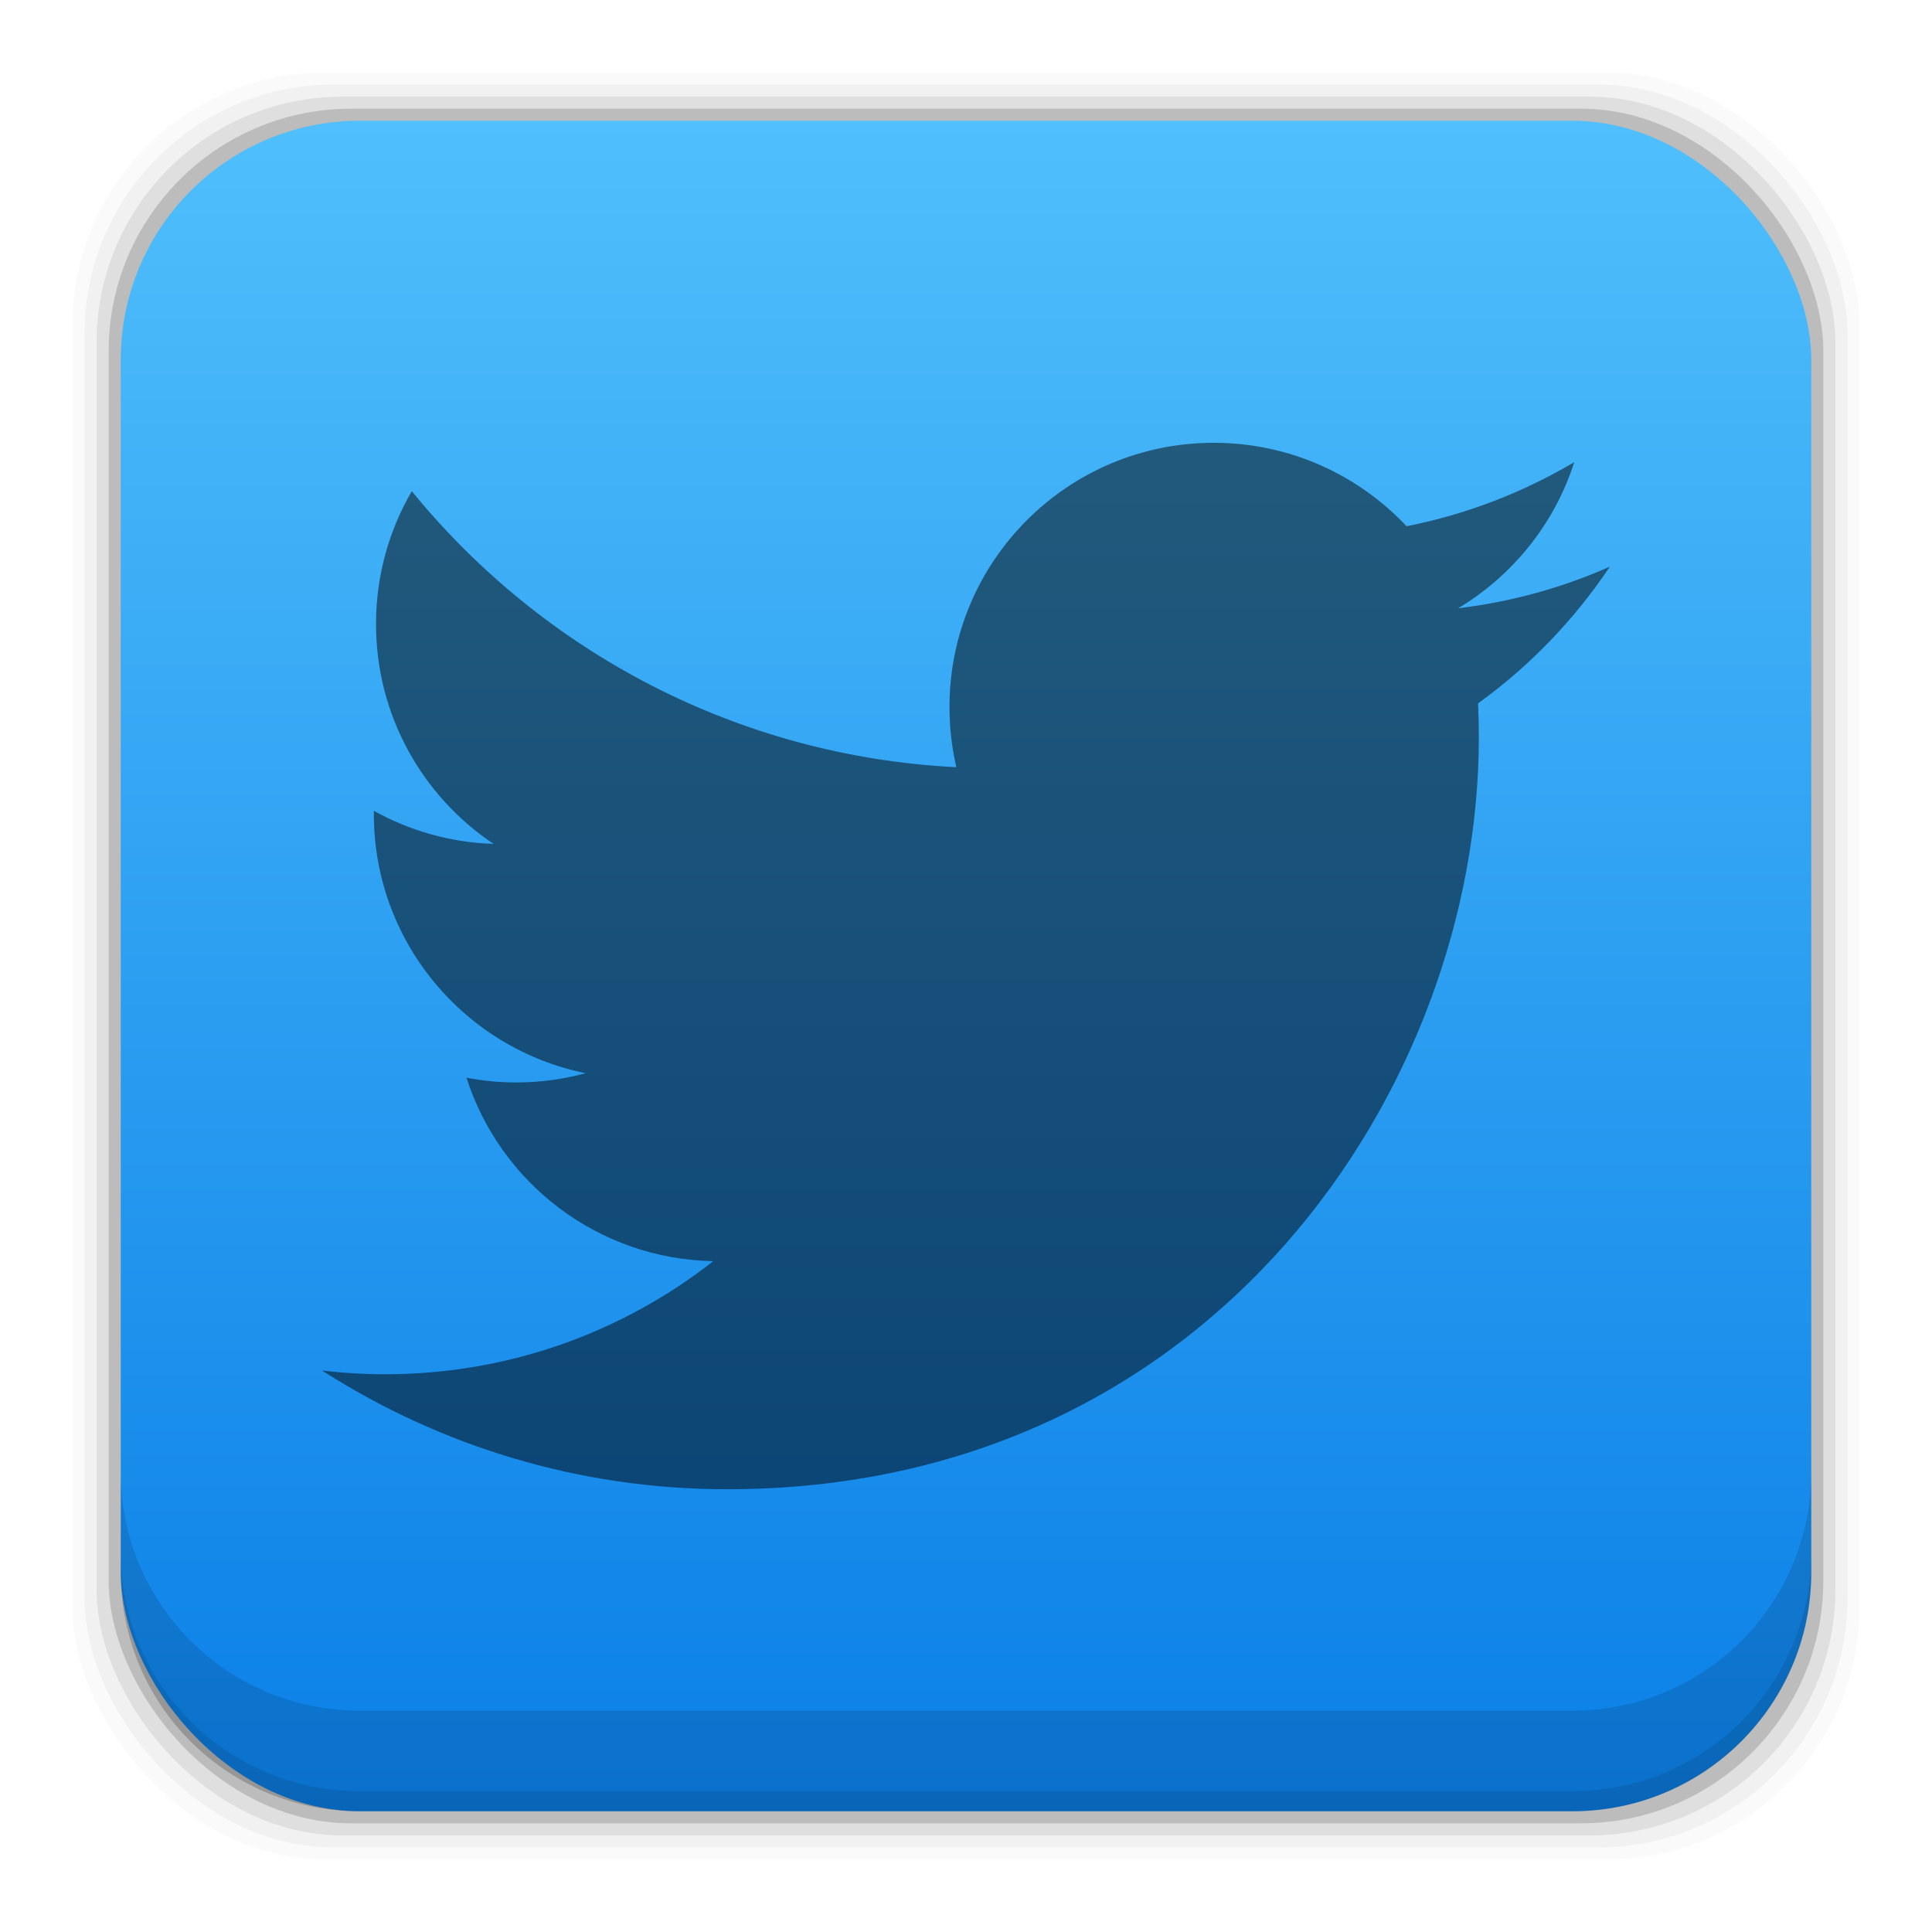 <?xml version="1.0" encoding="UTF-8" standalone="no"?>
<!-- Created with Inkscape (http://www.inkscape.org/) -->

<svg
   xmlns:dc="http://purl.org/dc/elements/1.1/"
   xmlns:cc="http://creativecommons.org/ns#"
   xmlns:rdf="http://www.w3.org/1999/02/22-rdf-syntax-ns#"
   xmlns:svg="http://www.w3.org/2000/svg"
   xmlns="http://www.w3.org/2000/svg"
   xmlns:xlink="http://www.w3.org/1999/xlink"
   xmlns:sodipodi="http://sodipodi.sourceforge.net/DTD/sodipodi-0.dtd"
   xmlns:inkscape="http://www.inkscape.org/namespaces/inkscape"
   width="48"
   height="48"
   id="svg2"
   version="1.1"
   inkscape:version="0.48+devel r12503"
   inkscape:export-filename="/home/joern/Projects/Polly/polly-icons/nitrux_draft.png"
   inkscape:export-xdpi="45"
   inkscape:export-ydpi="45"
   sodipodi:docname="polly.svg">
  <defs
     id="defs4">
    <linearGradient
       id="linearGradient4678"
       inkscape:collect="always">
      <stop
         id="stop4680"
         offset="0"
         style="stop-color:#0a7fe7;stop-opacity:1" />
      <stop
         id="stop4682"
         offset="1"
         style="stop-color:#50bffc;stop-opacity:1" />
    </linearGradient>
    <linearGradient
       gradientTransform="translate(-2.5644531e-6,3.6042578e-5)"
       inkscape:collect="always"
       xlink:href="#linearGradient4678"
       id="linearGradient4101"
       x1="29.11"
       y1="1049.385"
       x2="29.11"
       y2="1007.375"
       gradientUnits="userSpaceOnUse" />
  </defs>
  <sodipodi:namedview
     id="base"
     pagecolor="#ffffff"
     bordercolor="#666666"
     borderopacity="1.0"
     inkscape:pageopacity="0.0"
     inkscape:pageshadow="2"
     inkscape:zoom="5.785908"
     inkscape:cx="42.515001"
     inkscape:cy="25.81777"
     inkscape:document-units="px"
     inkscape:current-layer="layer1"
     showgrid="false"
     showguides="false"
     inkscape:guide-bbox="true"
     inkscape:window-width="1366"
     inkscape:window-height="715"
     inkscape:window-x="0"
     inkscape:window-y="30"
     inkscape:window-maximized="1">
    <sodipodi:guide
       position="0,0"
       orientation="0,128"
       id="guide5328" />
    <sodipodi:guide
       position="128,0"
       orientation="-128,0"
       id="guide5330" />
    <sodipodi:guide
       position="128,128"
       orientation="0,-128"
       id="guide5332" />
    <sodipodi:guide
       position="0,128"
       orientation="128,0"
       id="guide5334" />
    <inkscape:grid
       type="xygrid"
       id="grid6340"
       empspacing="10"
       dotted="true"
       visible="true"
       enabled="true"
       snapvisiblegridlinesonly="true" />
    <sodipodi:guide
       orientation="0,1"
       position="27.779,32"
       id="guide6342" />
    <sodipodi:guide
       orientation="0,1"
       position="13.132,96"
       id="guide6344" />
  </sodipodi:namedview>
  <g
     inkscape:label="Ebene 1"
     inkscape:groupmode="layer"
     id="layer1"
     transform="translate(0,-1004.362)">
    <rect
       style="fill:#000000;fill-opacity:0.02;stroke:none"
       id="rect5263-0"
       width="44.4"
       height="44.4"
       x="1.8"
       y="1006.162"
       ry="6.279" />
    <rect
       ry="6.194"
       y="1006.462"
       x="2.1"
       height="43.8"
       width="43.8"
       id="rect5261-1"
       style="fill:#000000;fill-opacity:0.039;stroke:none" />
    <rect
       style="fill:#000000;fill-opacity:0.078;stroke:none"
       id="rect5259-9"
       width="43.2"
       height="43.2"
       x="2.4"
       y="1006.763"
       ry="6.109" />
    <rect
       ry="6.024"
       y="1007.062"
       x="2.7"
       height="42.6"
       width="42.6"
       id="rect5257-6"
       style="fill:#000000;fill-opacity:0.157;stroke:none" />
    <rect
       style="fill:url(#linearGradient4101);fill-opacity:1;stroke:none"
       id="rect5237-3"
       width="42"
       height="42"
       x="3"
       y="1007.362"
       ry="5.939" />
    <path
       inkscape:connector-curvature="0"
       style="fill:#000000;fill-opacity:0.118;stroke:none"
       d="m 3,1040.925 0,2.5 c 0,3.29 2.647,5.938 5.938,5.938 l 30.125,0 c 3.29,0 5.938,-2.647 5.938,-5.938 l 0,-2.5 c 0,3.29 -2.647,5.938 -5.938,5.938 l -30.125,0 c -3.29,0 -5.938,-2.647 -5.938,-5.938 z"
       id="rect5265-8" />
    <path
       inkscape:connector-curvature="0"
       style="fill:#000000;fill-opacity:0.098;stroke:none"
       d="m 3,1042.925 0,0.5 c 0,3.29 2.647,5.938 5.938,5.938 l 30.125,0 c 3.29,0 5.938,-2.647 5.938,-5.938 l 0,-0.5 c 0,3.29 -2.647,5.938 -5.938,5.938 l -30.125,0 c -3.29,0 -5.938,-2.647 -5.938,-5.938 z"
       id="path5252-0" />
    <path
       style="fill:#000000"
       d=""
       id="path906"
       inkscape:connector-curvature="0" />
    <path
       inkscape:connector-curvature="0"
       id="path14"
       style="fill:#000000;fill-opacity:0.498;fill-rule:nonzero;stroke:none"
       d="m 39.997,1018.44 c -1.177,0.522 -2.442,0.875 -3.77,1.034 1.355,-0.812 2.396,-2.099 2.886,-3.631 -1.268,0.752 -2.673,1.298 -4.168,1.593 -1.197,-1.276 -2.903,-2.073 -4.791,-2.073 -3.625,0 -6.564,2.939 -6.564,6.564 0,0.514 0.058,1.015 0.17,1.496 -5.455,-0.274 -10.292,-2.887 -13.529,-6.858 -0.565,0.969 -0.889,2.097 -0.889,3.3 0,2.277 1.159,4.286 2.92,5.463 -1.076,-0.034 -2.088,-0.329 -2.973,-0.821 -6.4e-4,0.028 -6.4e-4,0.054 -6.4e-4,0.082 0,3.18 2.263,5.833 5.265,6.436 -0.551,0.15 -1.131,0.23 -1.729,0.23 -0.423,0 -0.834,-0.041 -1.235,-0.118 0.835,2.608 3.259,4.505 6.132,4.558 -2.246,1.761 -5.077,2.81 -8.152,2.81 -0.53,0 -1.052,-0.031 -1.566,-0.092 2.905,1.862 6.355,2.949 10.062,2.949 12.073,0 18.676,-10.002 18.676,-18.676 0,-0.284 -0.007,-0.568 -0.019,-0.849 1.283,-0.925 2.395,-2.082 3.275,-3.398" />
  </g>
</svg>
